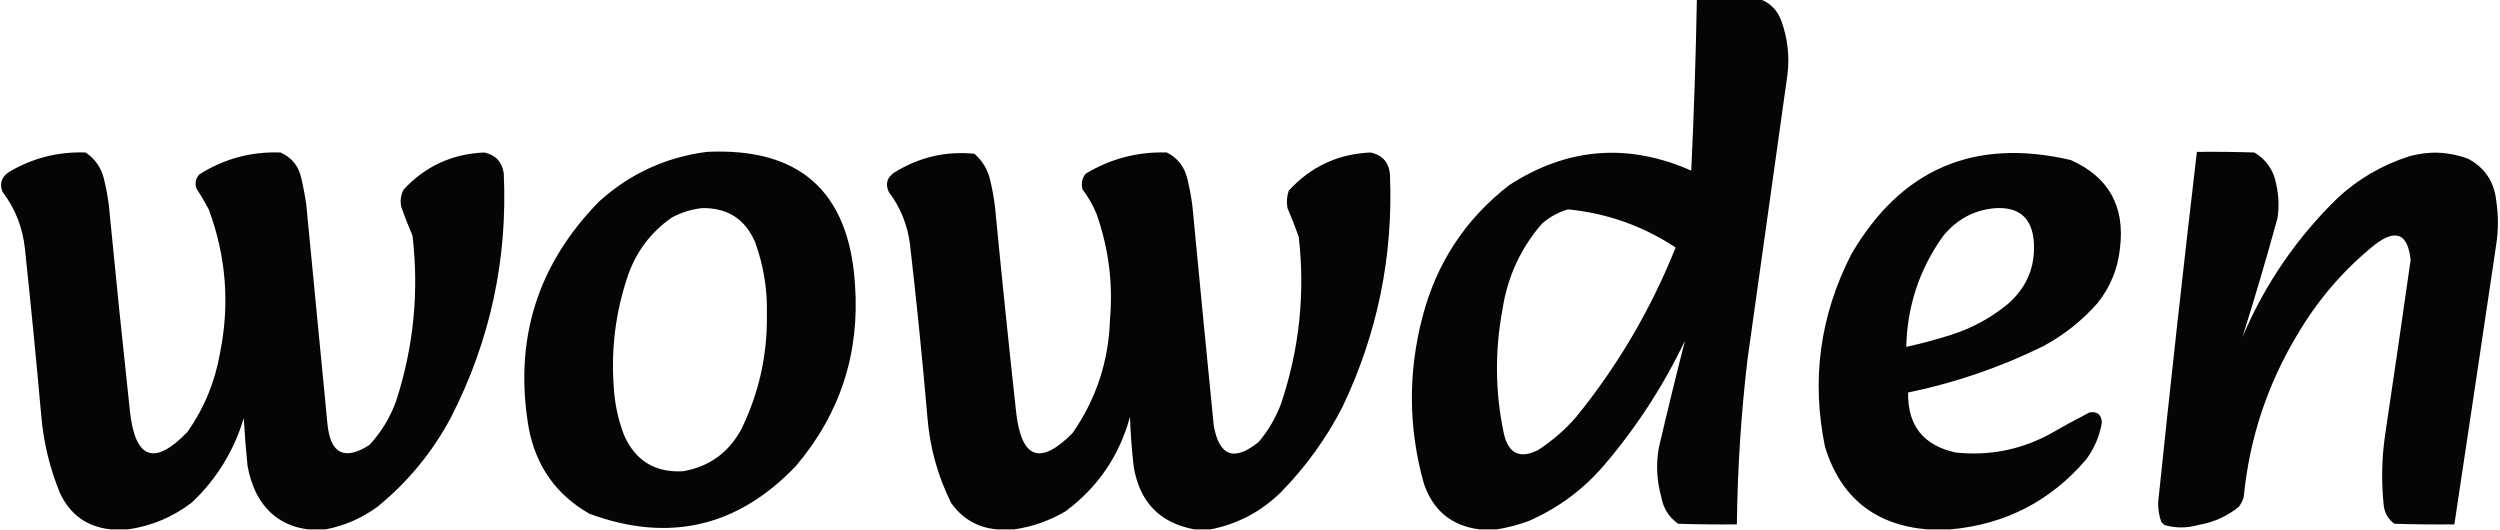 <?xml version="1.0" encoding="UTF-8"?>
<!DOCTYPE svg PUBLIC "-//W3C//DTD SVG 1.1//EN" "http://www.w3.org/Graphics/SVG/1.1/DTD/svg11.dtd">
<svg xmlns="http://www.w3.org/2000/svg" version="1.1" width="2000px" height="424px" style="shape-rendering:geometricPrecision; text-rendering:geometricPrecision; image-rendering:optimizeQuality; fill-rule:evenodd; clip-rule:evenodd" xmlns:xlink="http://www.w3.org/1999/xlink">
<g><path style="opacity:0.98" fill="#000000" d="M 1357.5,-0.5 C 1374.5,-0.5 1391.5,-0.5 1408.5,-0.5C 1416.45,2.623 1421.95,8.29 1425,16.5C 1430.07,30.415 1431.74,44.748 1430,59.5C 1419.33,135.497 1408.67,211.497 1398,287.5C 1392.84,331.353 1390.01,375.353 1389.5,419.5C 1373.83,419.667 1358.16,419.5 1342.5,419C 1335.11,413.747 1330.61,406.58 1329,397.5C 1325.42,384.643 1324.75,371.643 1327,358.5C 1333.71,329.677 1340.71,301.01 1348,272.5C 1330.66,308.799 1309,342.133 1283,372.5C 1266.18,391.995 1246.02,406.829 1222.5,417C 1214.24,419.981 1205.91,422.147 1197.5,423.5C 1192.83,423.5 1188.17,423.5 1183.5,423.5C 1161.06,420.582 1146.23,408.249 1139,386.5C 1126.68,342.296 1126.34,297.963 1138,253.5C 1149.27,210.281 1172.43,175.114 1207.5,148C 1253.96,118.013 1302.46,114.179 1353,136.5C 1355.16,90.858 1356.66,45.191 1357.5,-0.5 Z M 1254.5,167.5 C 1285.7,170.602 1314.36,180.769 1340.5,198C 1320.73,247.411 1294.23,292.578 1261,333.5C 1252.02,343.827 1241.85,352.66 1230.5,360C 1215.84,367.417 1206.67,362.917 1203,346.5C 1196.11,313.582 1195.78,280.582 1202,247.5C 1205.98,221.523 1216.48,198.69 1233.5,179C 1239.71,173.566 1246.71,169.733 1254.5,167.5 Z"/></g>
<g><path style="opacity:0.98" fill="#000000" d="M 260.5,423.5 C 255.833,423.5 251.167,423.5 246.5,423.5C 227.629,421.141 213.796,411.475 205,394.5C 201.664,387.491 199.33,380.158 198,372.5C 196.727,359.86 195.727,347.193 195,334.5C 187.125,360.767 173.292,383.267 153.5,402C 138.311,413.598 121.311,420.765 102.5,423.5C 97.833,423.5 93.167,423.5 88.5,423.5C 69.618,421.465 56.118,411.798 48,394.5C 39.824,374.626 34.824,353.959 33,332.5C 29.027,288.129 24.694,243.796 20,199.5C 18.299,182.382 12.299,167.048 2,153.5C -0.469,147.25 1.031,142.083 6.5,138C 25.573,126.532 46.24,121.199 68.5,122C 75.885,126.906 80.719,133.739 83,142.5C 84.719,149.427 86.052,156.427 87,163.5C 92.367,218.869 98.034,274.202 104,329.5C 108.313,367.508 123.646,372.842 150,345.5C 163.331,326.494 171.998,305.494 176,282.5C 183.913,243.298 180.913,204.965 167,167.5C 163.919,161.669 160.585,156.002 157,150.5C 155.811,146.291 156.644,142.624 159.5,139.5C 179.285,126.969 200.952,121.136 224.5,122C 233.433,126.016 238.933,132.849 241,142.5C 242.656,149.437 243.99,156.437 245,163.5C 250.607,222.173 256.273,280.84 262,339.5C 264.468,363.151 275.634,368.651 295.5,356C 305.08,345.682 312.247,333.848 317,320.5C 330.935,277.424 335.268,233.424 330,188.5C 326.723,180.945 323.723,173.278 321,165.5C 319.959,160.56 320.626,155.894 323,151.5C 340.503,132.83 362.003,122.997 387.5,122C 396.442,123.942 401.608,129.442 403,138.5C 406.224,207.263 392.224,272.263 361,333.5C 346.297,361.209 326.797,385.042 302.5,405C 289.847,414.378 275.847,420.545 260.5,423.5 Z"/></g>
<g><path style="opacity:0.98" fill="#000000" d="M 565.5,121.5 C 639.745,117.909 679.245,153.242 684,227.5C 687.918,282.407 672.252,330.74 637,372.5C 590.32,421.628 535.154,434.461 471.5,411C 444.929,395.744 428.762,372.911 423,342.5C 410.879,272.096 429.713,211.596 479.5,161C 504.081,138.875 532.748,125.709 565.5,121.5 Z M 561.5,166.5 C 581.783,166.049 595.95,175.049 604,193.5C 610.839,212.202 614.006,231.535 613.5,251.5C 613.998,283.848 607.165,314.514 593,343.5C 582.854,362.151 567.354,373.318 546.5,377C 523.796,378.231 507.962,368.398 499,347.5C 494.402,335.247 491.735,322.58 491,309.5C 488.762,279.408 492.428,250.074 502,221.5C 508.636,201.705 520.469,185.872 537.5,174C 545.155,169.946 553.155,167.446 561.5,166.5 Z"/></g>
<g><path style="opacity:0.981" fill="#000000" d="M 968.5,423.5 C 964.167,423.5 959.833,423.5 955.5,423.5C 927.865,418.36 911.698,401.694 907,373.5C 905.425,360.217 904.425,346.883 904,333.5C 895.413,364.714 878.246,389.881 852.5,409C 839.652,416.558 825.986,421.391 811.5,423.5C 806.833,423.5 802.167,423.5 797.5,423.5C 782.181,422.087 770.014,415.087 761,402.5C 750.312,381.087 743.979,358.421 742,334.5C 737.993,288.092 733.327,241.758 728,195.5C 726.03,179.908 720.364,165.908 711,153.5C 708.1,147.077 709.6,141.91 715.5,138C 735.206,125.739 756.539,120.739 779.5,123C 785.827,128.481 789.993,135.314 792,143.5C 793.764,150.754 795.098,158.087 796,165.5C 801.307,220.542 806.973,275.542 813,330.5C 817.297,367.133 832.297,372.466 858,346.5C 876.967,319.265 886.967,288.931 888,255.5C 890.504,226.364 886.838,198.031 877,170.5C 874.091,163.676 870.424,157.342 866,151.5C 864.807,146.848 865.64,142.681 868.5,139C 888.447,126.929 910.114,121.263 933.5,122C 942.315,126.498 947.815,133.665 950,143.5C 951.764,150.754 953.098,158.087 954,165.5C 959.547,223.847 965.213,282.18 971,340.5C 975.405,365.08 987.405,369.414 1007,353.5C 1014.78,344.281 1020.78,333.948 1025,322.5C 1039.5,279.181 1044.17,234.848 1039,189.5C 1036.28,181.722 1033.28,174.055 1030,166.5C 1029.12,161.713 1029.45,157.047 1031,152.5C 1048.66,133.254 1070.49,123.088 1096.5,122C 1106.33,124.172 1111.5,130.339 1112,140.5C 1114.57,205.339 1101.9,267.006 1074,325.5C 1060.99,350.849 1044.49,373.682 1024.5,394C 1008.7,409.398 990.036,419.231 968.5,423.5 Z"/></g>
<g><path style="opacity:0.978" fill="#000000" d="M 1560.5,423.5 C 1554.17,423.5 1547.83,423.5 1541.5,423.5C 1499.63,419.804 1472.46,397.804 1460,357.5C 1448.97,303.72 1455.97,252.387 1481,203.5C 1520.78,135.203 1579.28,110.036 1656.5,128C 1686.93,141.512 1700.1,165.012 1696,198.5C 1694.29,214.98 1688.29,229.646 1678,242.5C 1665.51,256.665 1651.01,268.165 1634.5,277C 1600.1,293.911 1564.1,306.244 1526.5,314C 1526.01,340.341 1538.68,356.341 1564.5,362C 1590.6,364.78 1615.27,360.113 1638.5,348C 1649.37,341.731 1660.37,335.731 1671.5,330C 1677.73,328.889 1681.07,331.556 1681.5,338C 1679.67,348.822 1675.51,358.656 1669,367.5C 1640.44,400.864 1604.27,419.531 1560.5,423.5 Z M 1596.5,166.5 C 1615.07,165.51 1625.24,174.177 1627,192.5C 1628.58,212.763 1621.75,229.597 1606.5,243C 1592.86,254.279 1577.52,262.612 1560.5,268C 1548.78,271.721 1536.95,274.888 1525,277.5C 1525.74,245.174 1535.41,215.841 1554,189.5C 1564.94,175.616 1579.11,167.949 1596.5,166.5 Z"/></g>
<g><path style="opacity:0.98" fill="#000000" d="M 1757.5,121.5 C 1772.84,121.333 1788.17,121.5 1803.5,122C 1813.14,127.756 1818.98,136.256 1821,147.5C 1823.04,156.525 1823.37,165.525 1822,174.5C 1813.24,206.438 1803.91,238.105 1794,269.5C 1812.05,227.135 1837.55,189.968 1870.5,158C 1886.99,142.878 1905.99,131.878 1927.5,125C 1943.33,120.6 1958.99,121.267 1974.5,127C 1987.83,134.127 1995.33,145.293 1997,160.5C 1998.76,172.154 1998.76,183.821 1997,195.5C 1985.94,270.194 1974.77,344.86 1963.5,419.5C 1947.5,419.667 1931.5,419.5 1915.5,419C 1910.64,415.467 1907.8,410.634 1907,404.5C 1905.02,385.817 1905.36,367.15 1908,348.5C 1915,301.684 1921.83,254.851 1928.5,208C 1926.3,186.741 1916.63,182.741 1899.5,196C 1874.69,216.145 1854.19,239.979 1838,267.5C 1813.87,307.563 1799.53,350.897 1795,397.5C 1794.19,400.446 1792.86,403.112 1791,405.5C 1781.49,413.167 1770.66,418 1758.5,420C 1749.42,422.602 1740.42,422.602 1731.5,420C 1730.67,419.167 1729.83,418.333 1729,417.5C 1727.26,412.483 1726.43,407.316 1726.5,402C 1736.21,308.421 1746.55,214.921 1757.5,121.5 Z"/></g>
</svg>
